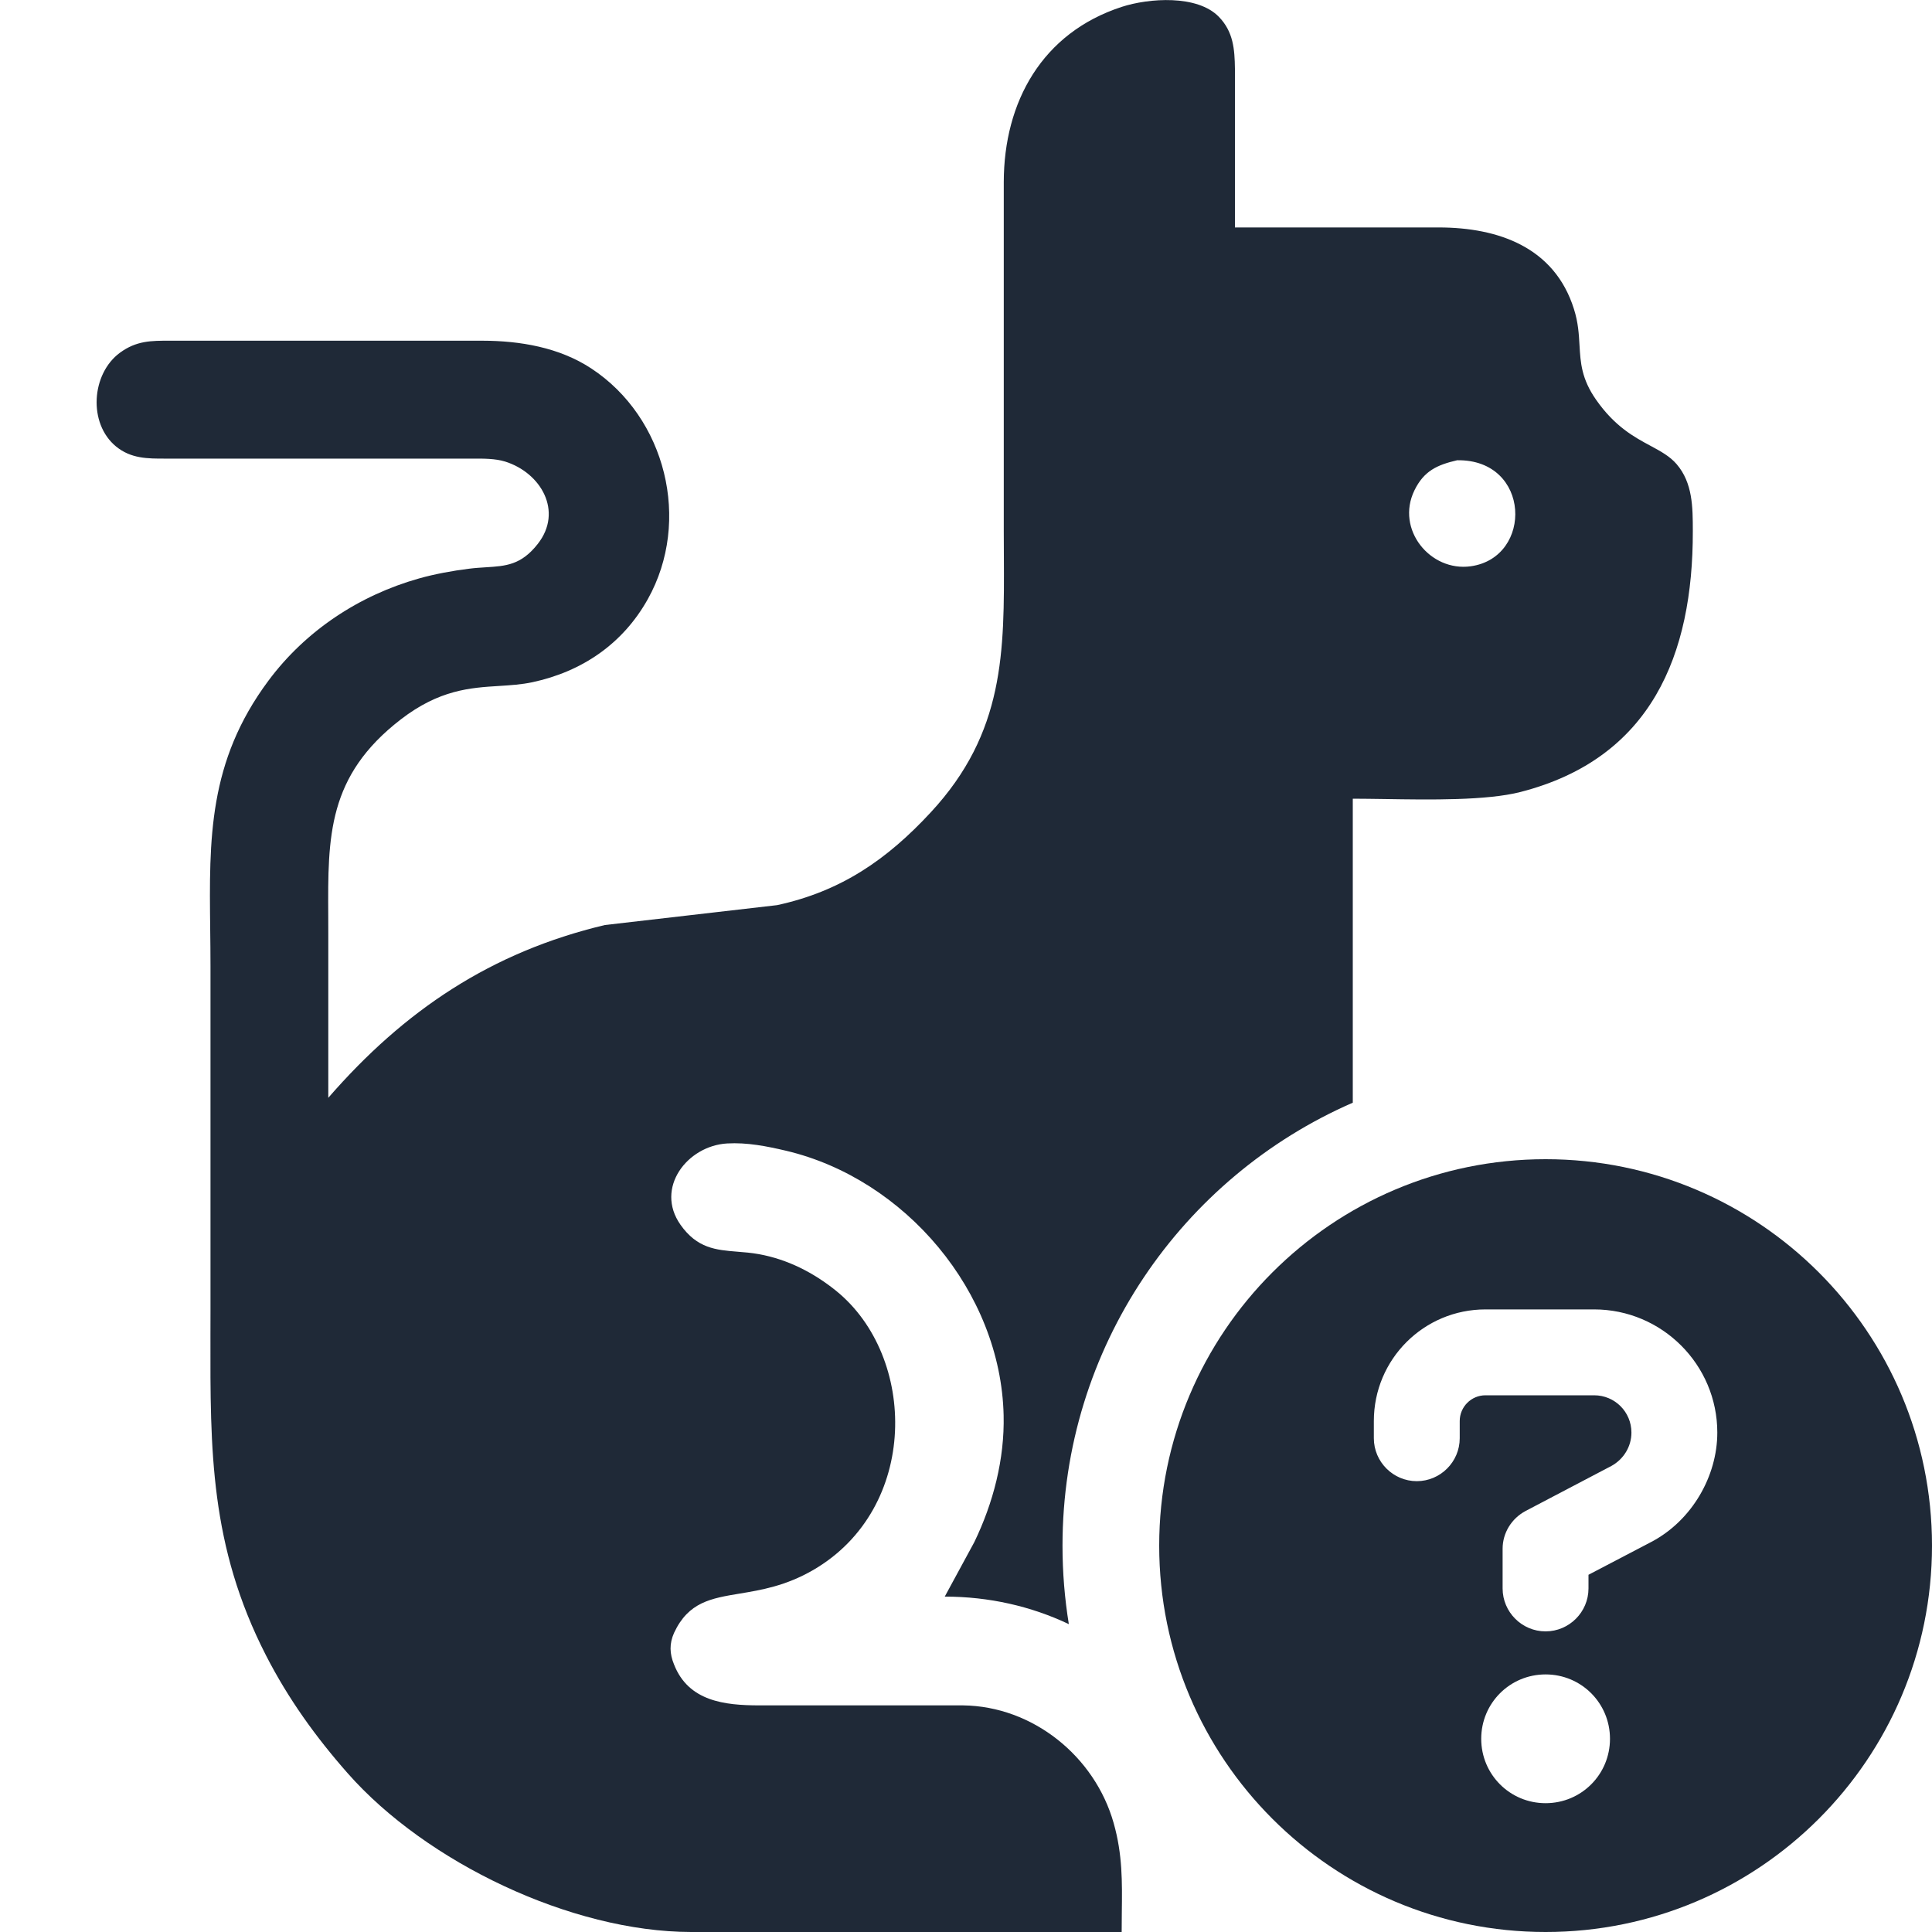 <svg fill="none" height="40" viewBox="0 0 40 40" width="40" xmlns="http://www.w3.org/2000/svg" xmlns:xlink="http://www.w3.org/1999/xlink"><clipPath id="a"><path d="m0 0h40v40h-40z"/></clipPath><g clip-path="url(#a)" fill="#1f2937"><path clip-rule="evenodd" d="m6.797 22.729v-3.379c0-.133-.001-.264-.001-.392-.009-1.64-.016-2.893 1.503-4.064.798-.615 1.439-.655 2.035-.692.234-.015.461-.029.687-.077 1.029-.22 1.873-.794 2.391-1.72.908-1.623.374-3.762-1.171-4.777-.663-.436-1.475-.573-2.253-.574l-6.471-0c-.386-.001-.693-.001-1.034.249-.59.433-.666 1.463-.078 1.943.308.25.651.25 1.018.249l6.284-0.0.08-0c.22-.001.469-.002.671.061.742.232 1.205 1.031.676 1.705-.344.439-.662.458-1.075.484-.11.007-.226.014-.351.03-.328.04-.715.111-1.032.201-1.238.349-2.349 1.081-3.12 2.119-1.245 1.673-1.226 3.272-1.204 5.141.003.252.006.509.006.772v7.133c0 .169-0.0.336-.001.501-.005 2.385-.01 4.367 1.151 6.633.459.895 1.028 1.687 1.692 2.44 1.625 1.844 4.629 3.281 7.106 3.285h8.917c0-.139.002-.275.003-.407.008-.63.015-1.199-.168-1.845-.39-1.385-1.674-2.423-3.121-2.44h-4.224c-.709-.001-1.459-.084-1.757-.845-.094-.227-.1-.433 0-.657.297-.637.764-.714 1.361-.813.441-.073.954-.159 1.522-.489 2.198-1.279 2.154-4.421.468-5.782-.467-.376-1.003-.649-1.595-.756-.154-.028-.302-.04-.445-.051-.444-.036-.834-.068-1.179-.559-.533-.759.139-1.634.967-1.682.412-.024.821.057 1.22.151 2.464.583 4.446 2.922 4.504 5.477.021.908-.214 1.813-.608 2.628l-.611 1.126c.917 0 1.79.2 2.569.57-.086-.529-.131-1.071-.131-1.624 0-4.104 2.473-7.631 6.01-9.172v-6.294c.196 0 .419.004.658.007.938.015 2.113.034 2.815-.146 2.711-.697 3.571-2.844 3.567-5.399v-.016c-.001-.48-.002-.984-.335-1.372-.141-.164-.328-.265-.541-.38-.337-.181-.739-.398-1.127-.954-.303-.433-.322-.768-.343-1.127-.013-.229-.026-.469-.115-.75-.402-1.283-1.569-1.688-2.795-1.69h-4.224v-3.285c-.006-.406-.032-.767-.334-1.077-.447-.459-1.447-.388-2.012-.204-1.646.537-2.438 1.966-2.44 3.627v7.227c0 .169.001.335.002.499.01 2.002.018 3.67-1.512 5.321-.909.982-1.861 1.637-3.183 1.923l-3.567.412c-2.35.558-4.153 1.766-5.726 3.578zm23.372-13.2c1.529-.023 1.577 2.013.282 2.195-.838.118-1.56-.763-1.167-1.571.197-.405.472-.528.885-.624z" fill-rule="evenodd"/><path d="m24 32c0-4.417 3.583-8 8-8s8 3.583 8 8-3.583 8-8 8-8-3.583-8-8zm8 5.333c.739 0 1.333-.594 1.333-1.333s-.594-1.333-1.333-1.333-1.333.594-1.333 1.333.594 1.333 1.333 1.333zm-3.556-7.556c0 .489.4.889.889.889s.889-.4.889-.889v-.356c0-.294.239-.533.533-.533h2.25c.428 0 .772.344.772.772 0 .289-.161.55-.411.689l-1.778.933c-.294.156-.478.456-.478.783v.822c0 .489.4.889.889.889s.889-.4.889-.889v-.283l1.306-.683c.839-.444 1.361-1.361 1.361-2.261 0-1.405-1.145-2.55-2.55-2.55h-2.25c-1.278 0-2.311 1.033-2.311 2.311z"/></g></svg>